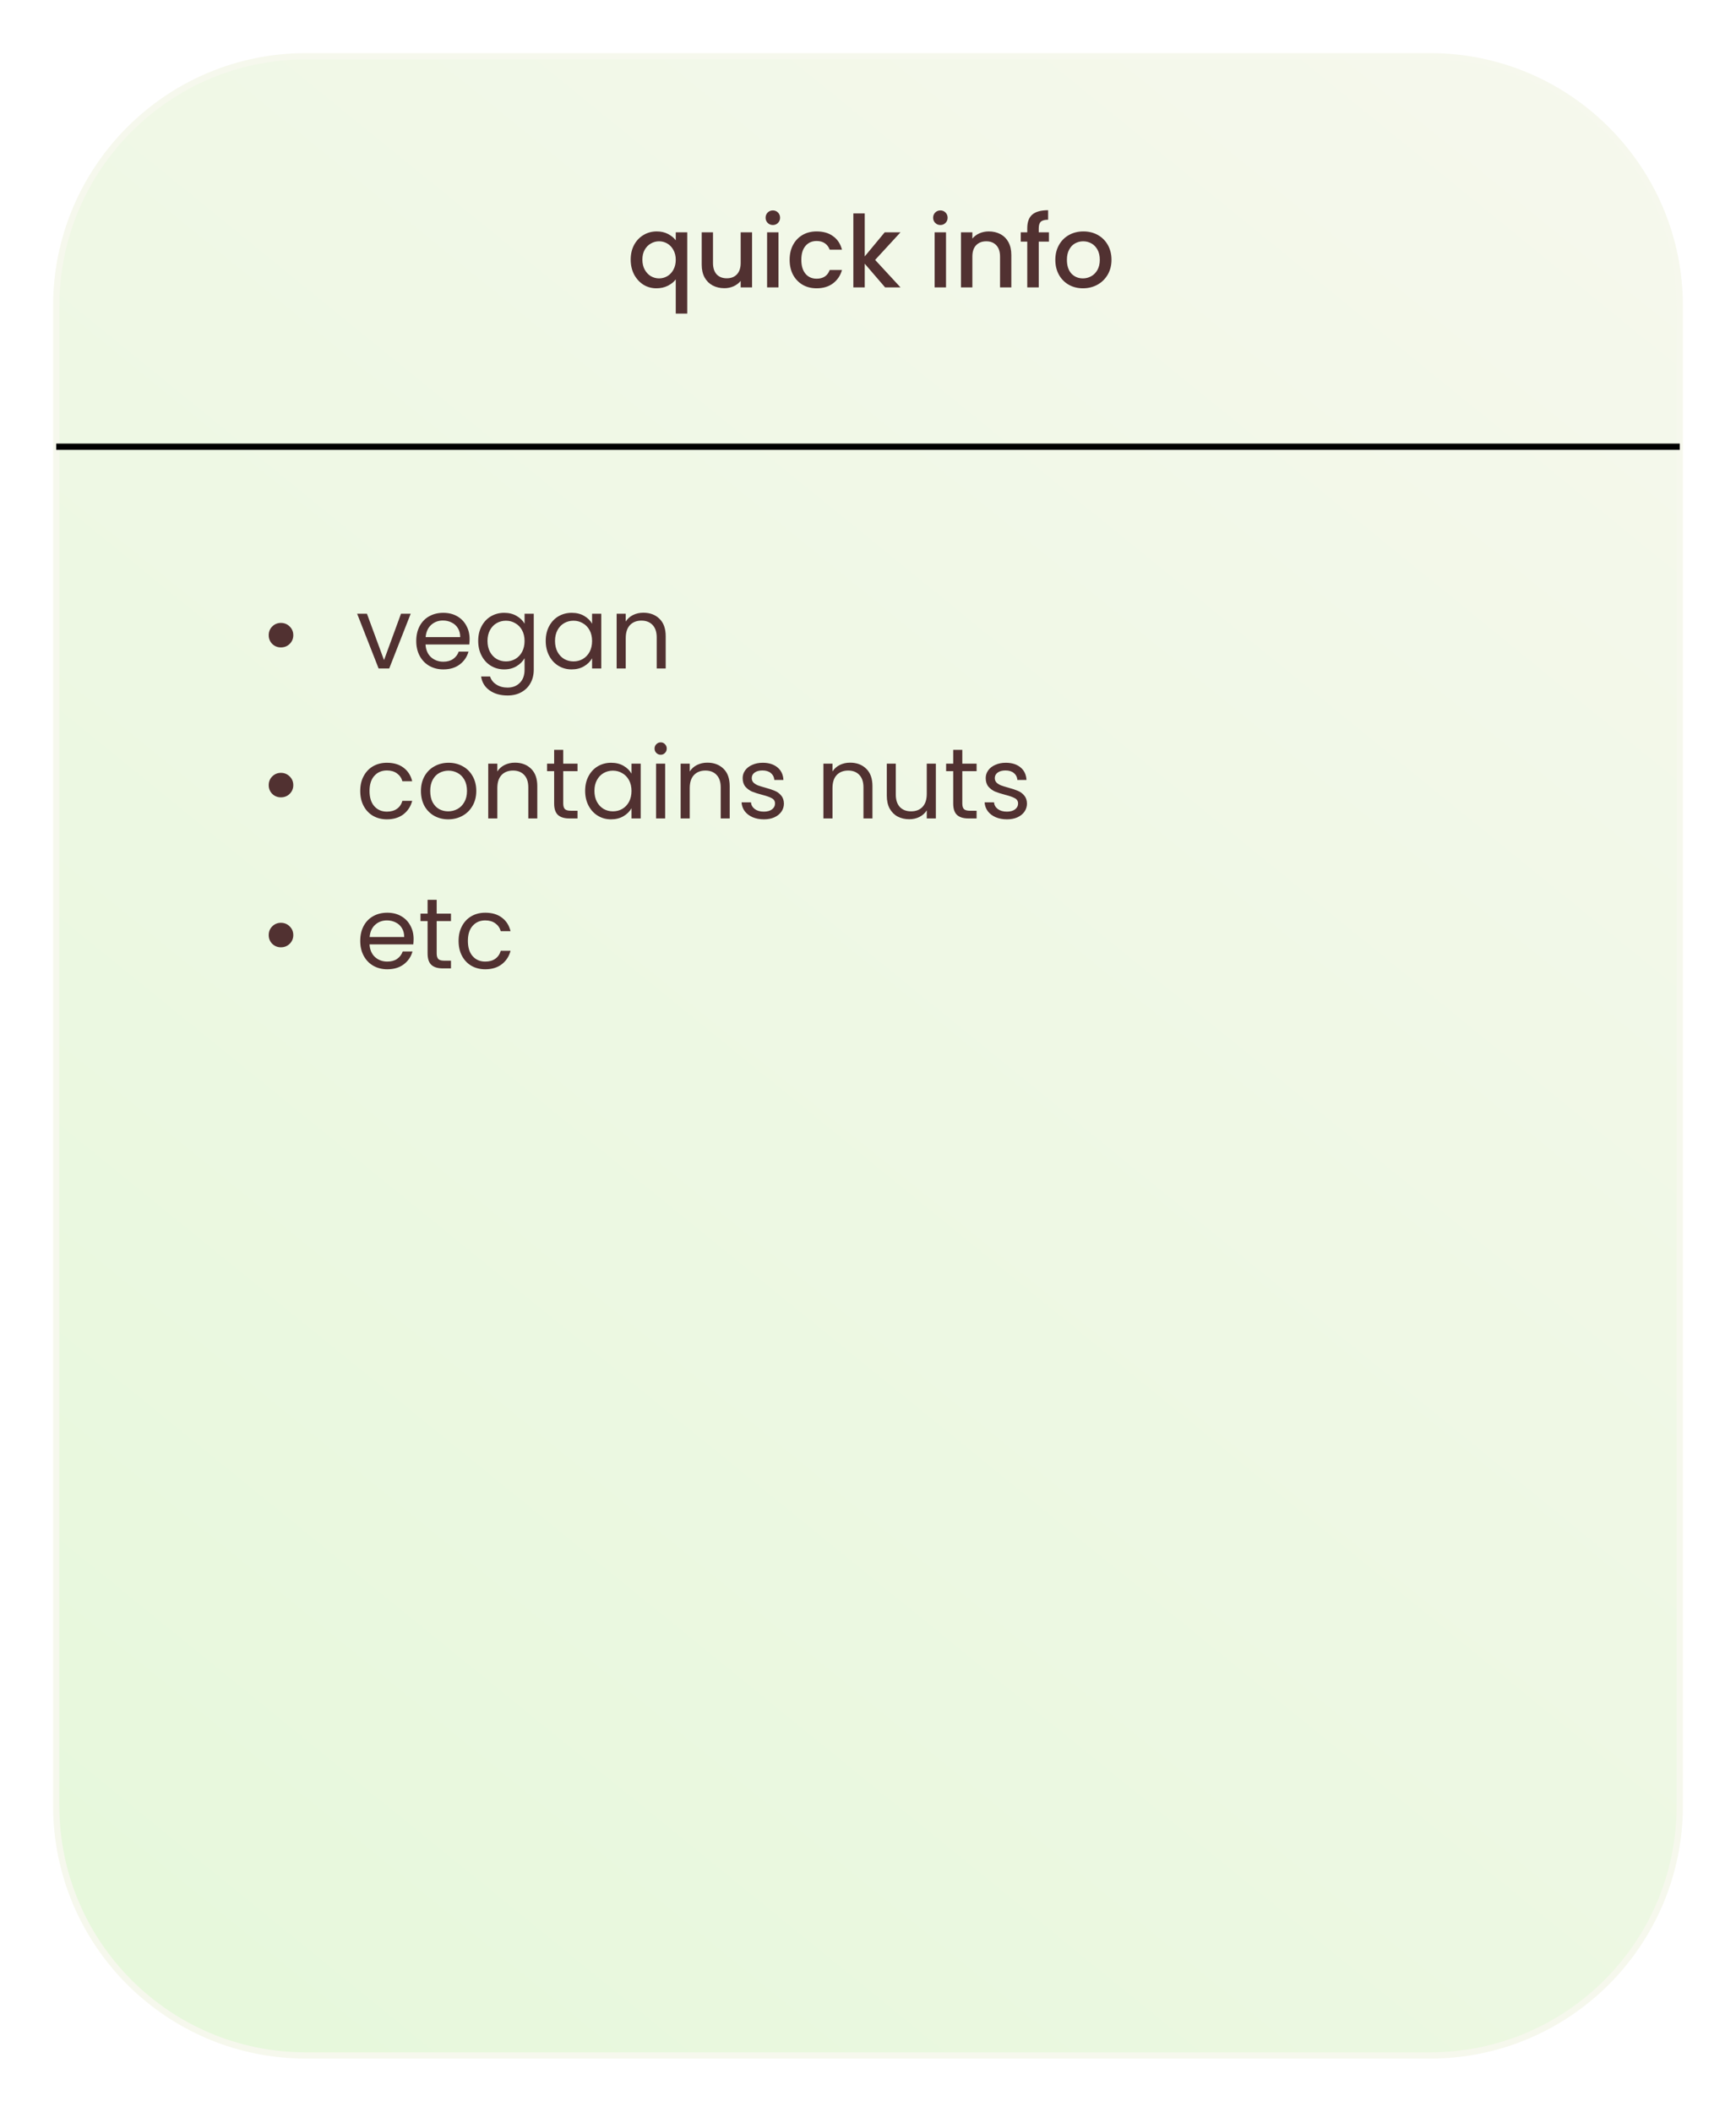 <svg width="278" height="338" viewBox="0 0 278 338" fill="none" xmlns="http://www.w3.org/2000/svg">
<g filter="url(#filter0_d_7_1422)">
<path d="M9 45C9 22.909 26.909 5 49 5H229C251.091 5 269 22.909 269 45V285C269 307.091 251.091 325 229 325H49C26.909 325 9 307.091 9 285V45Z" fill="url(#paint0_linear_7_1422)"/>
<path d="M49 5.5H229V4.5H49V5.5ZM268.5 45V285H269.5V45H268.5ZM229 324.5H49V325.5H229V324.5ZM9.5 285V45H8.5V285H9.5ZM49 324.5C27.185 324.5 9.5 306.815 9.5 285H8.5C8.5 307.368 26.633 325.5 49 325.5V324.5ZM268.5 285C268.5 306.815 250.815 324.5 229 324.5V325.5C251.368 325.5 269.5 307.368 269.5 285H268.5ZM229 5.5C250.815 5.5 268.5 23.185 268.5 45H269.5C269.5 22.633 251.368 4.5 229 4.5V5.5ZM49 4.5C26.633 4.5 8.5 22.633 8.5 45H9.5C9.5 23.185 27.185 5.5 49 5.5V4.5Z" fill="#F6F8ED"/>
<line x1="9" y1="67.5" x2="269" y2="67.5" stroke="black"/>
<path d="M44.983 99.624C44.439 99.624 43.975 99.437 43.591 99.064C43.218 98.68 43.031 98.216 43.031 97.672C43.031 97.117 43.218 96.653 43.591 96.28C43.975 95.896 44.439 95.704 44.983 95.704C45.538 95.704 46.007 95.896 46.391 96.28C46.775 96.653 46.967 97.117 46.967 97.672C46.967 98.216 46.775 98.68 46.391 99.064C46.007 99.437 45.538 99.624 44.983 99.624ZM61.496 101.656L64.216 94.232H65.768L62.328 103H60.632L57.192 94.232H58.76L61.496 101.656ZM75.201 98.28C75.201 98.557 75.185 98.851 75.153 99.16H68.145C68.198 100.024 68.491 100.701 69.025 101.192C69.569 101.672 70.225 101.912 70.993 101.912C71.622 101.912 72.145 101.768 72.561 101.48C72.987 101.181 73.286 100.787 73.457 100.296H75.025C74.79 101.139 74.321 101.827 73.617 102.36C72.913 102.883 72.038 103.144 70.993 103.144C70.161 103.144 69.414 102.957 68.753 102.584C68.102 102.211 67.59 101.683 67.217 101C66.843 100.307 66.657 99.507 66.657 98.6C66.657 97.693 66.838 96.899 67.201 96.216C67.563 95.533 68.07 95.011 68.721 94.648C69.382 94.275 70.139 94.088 70.993 94.088C71.825 94.088 72.561 94.269 73.201 94.632C73.841 94.995 74.331 95.496 74.673 96.136C75.025 96.765 75.201 97.48 75.201 98.28ZM73.697 97.976C73.697 97.421 73.574 96.947 73.329 96.552C73.083 96.147 72.747 95.843 72.321 95.64C71.905 95.427 71.441 95.32 70.929 95.32C70.193 95.32 69.563 95.555 69.041 96.024C68.529 96.493 68.235 97.144 68.161 97.976H73.697ZM80.739 94.088C81.496 94.088 82.157 94.253 82.723 94.584C83.299 94.915 83.725 95.331 84.003 95.832V94.232H85.475V103.192C85.475 103.992 85.304 104.701 84.963 105.32C84.621 105.949 84.131 106.44 83.491 106.792C82.861 107.144 82.125 107.32 81.283 107.32C80.131 107.32 79.171 107.048 78.403 106.504C77.635 105.96 77.181 105.219 77.043 104.28H78.483C78.643 104.813 78.973 105.24 79.475 105.56C79.976 105.891 80.579 106.056 81.283 106.056C82.083 106.056 82.733 105.805 83.235 105.304C83.747 104.803 84.003 104.099 84.003 103.192V101.352C83.715 101.864 83.288 102.291 82.723 102.632C82.157 102.973 81.496 103.144 80.739 103.144C79.96 103.144 79.251 102.952 78.611 102.568C77.981 102.184 77.485 101.645 77.123 100.952C76.76 100.259 76.579 99.469 76.579 98.584C76.579 97.688 76.76 96.904 77.123 96.232C77.485 95.549 77.981 95.021 78.611 94.648C79.251 94.275 79.96 94.088 80.739 94.088ZM84.003 98.6C84.003 97.939 83.869 97.363 83.603 96.872C83.336 96.381 82.973 96.008 82.515 95.752C82.067 95.485 81.571 95.352 81.027 95.352C80.483 95.352 79.987 95.48 79.539 95.736C79.091 95.992 78.733 96.365 78.467 96.856C78.2 97.347 78.067 97.923 78.067 98.584C78.067 99.256 78.2 99.843 78.467 100.344C78.733 100.835 79.091 101.213 79.539 101.48C79.987 101.736 80.483 101.864 81.027 101.864C81.571 101.864 82.067 101.736 82.515 101.48C82.973 101.213 83.336 100.835 83.603 100.344C83.869 99.843 84.003 99.261 84.003 98.6ZM87.391 98.584C87.391 97.688 87.573 96.904 87.935 96.232C88.298 95.549 88.794 95.021 89.423 94.648C90.063 94.275 90.772 94.088 91.551 94.088C92.319 94.088 92.986 94.253 93.551 94.584C94.117 94.915 94.538 95.331 94.815 95.832V94.232H96.287V103H94.815V101.368C94.527 101.88 94.095 102.307 93.519 102.648C92.954 102.979 92.293 103.144 91.535 103.144C90.757 103.144 90.052 102.952 89.423 102.568C88.794 102.184 88.298 101.645 87.935 100.952C87.573 100.259 87.391 99.469 87.391 98.584ZM94.815 98.6C94.815 97.939 94.682 97.363 94.415 96.872C94.148 96.381 93.786 96.008 93.327 95.752C92.879 95.485 92.383 95.352 91.839 95.352C91.295 95.352 90.799 95.48 90.351 95.736C89.903 95.992 89.546 96.365 89.279 96.856C89.013 97.347 88.879 97.923 88.879 98.584C88.879 99.256 89.013 99.843 89.279 100.344C89.546 100.835 89.903 101.213 90.351 101.48C90.799 101.736 91.295 101.864 91.839 101.864C92.383 101.864 92.879 101.736 93.327 101.48C93.786 101.213 94.148 100.835 94.415 100.344C94.682 99.843 94.815 99.261 94.815 98.6ZM103.02 94.072C104.086 94.072 104.95 94.397 105.612 95.048C106.273 95.688 106.604 96.616 106.604 97.832V103H105.164V98.04C105.164 97.165 104.945 96.499 104.508 96.04C104.07 95.571 103.473 95.336 102.716 95.336C101.948 95.336 101.334 95.576 100.876 96.056C100.428 96.536 100.204 97.235 100.204 98.152V103H98.748V94.232H100.204V95.48C100.492 95.032 100.881 94.685 101.372 94.44C101.873 94.195 102.422 94.072 103.02 94.072ZM44.983 123.624C44.439 123.624 43.975 123.437 43.591 123.064C43.218 122.68 43.031 122.216 43.031 121.672C43.031 121.117 43.218 120.653 43.591 120.28C43.975 119.896 44.439 119.704 44.983 119.704C45.538 119.704 46.007 119.896 46.391 120.28C46.775 120.653 46.967 121.117 46.967 121.672C46.967 122.216 46.775 122.68 46.391 123.064C46.007 123.437 45.538 123.624 44.983 123.624ZM57.688 122.6C57.688 121.693 57.869 120.904 58.232 120.232C58.595 119.549 59.096 119.021 59.736 118.648C60.387 118.275 61.128 118.088 61.96 118.088C63.037 118.088 63.923 118.349 64.616 118.872C65.32 119.395 65.784 120.12 66.008 121.048H64.44C64.291 120.515 63.997 120.093 63.56 119.784C63.133 119.475 62.6 119.32 61.96 119.32C61.128 119.32 60.456 119.608 59.944 120.184C59.432 120.749 59.176 121.555 59.176 122.6C59.176 123.656 59.432 124.472 59.944 125.048C60.456 125.624 61.128 125.912 61.96 125.912C62.6 125.912 63.133 125.763 63.56 125.464C63.987 125.165 64.28 124.739 64.44 124.184H66.008C65.773 125.08 65.304 125.8 64.6 126.344C63.896 126.877 63.016 127.144 61.96 127.144C61.128 127.144 60.387 126.957 59.736 126.584C59.096 126.211 58.595 125.683 58.232 125C57.869 124.317 57.688 123.517 57.688 122.6ZM71.775 127.144C70.953 127.144 70.207 126.957 69.535 126.584C68.873 126.211 68.351 125.683 67.967 125C67.593 124.307 67.407 123.507 67.407 122.6C67.407 121.704 67.599 120.915 67.983 120.232C68.377 119.539 68.911 119.011 69.583 118.648C70.255 118.275 71.007 118.088 71.839 118.088C72.671 118.088 73.423 118.275 74.095 118.648C74.767 119.011 75.295 119.533 75.679 120.216C76.073 120.899 76.271 121.693 76.271 122.6C76.271 123.507 76.068 124.307 75.663 125C75.268 125.683 74.729 126.211 74.047 126.584C73.364 126.957 72.607 127.144 71.775 127.144ZM71.775 125.864C72.297 125.864 72.788 125.741 73.247 125.496C73.705 125.251 74.073 124.883 74.351 124.392C74.639 123.901 74.783 123.304 74.783 122.6C74.783 121.896 74.644 121.299 74.367 120.808C74.089 120.317 73.727 119.955 73.279 119.72C72.831 119.475 72.345 119.352 71.823 119.352C71.289 119.352 70.799 119.475 70.351 119.72C69.913 119.955 69.561 120.317 69.295 120.808C69.028 121.299 68.895 121.896 68.895 122.6C68.895 123.315 69.023 123.917 69.279 124.408C69.545 124.899 69.897 125.267 70.335 125.512C70.772 125.747 71.252 125.864 71.775 125.864ZM82.457 118.072C83.524 118.072 84.388 118.397 85.049 119.048C85.71 119.688 86.041 120.616 86.041 121.832V127H84.601V122.04C84.601 121.165 84.382 120.499 83.945 120.04C83.508 119.571 82.91 119.336 82.153 119.336C81.385 119.336 80.772 119.576 80.313 120.056C79.865 120.536 79.641 121.235 79.641 122.152V127H78.185V118.232H79.641V119.48C79.929 119.032 80.319 118.685 80.809 118.44C81.311 118.195 81.86 118.072 82.457 118.072ZM90.195 119.432V124.6C90.195 125.027 90.286 125.331 90.468 125.512C90.649 125.683 90.963 125.768 91.412 125.768H92.484V127H91.171C90.361 127 89.753 126.813 89.347 126.44C88.942 126.067 88.74 125.453 88.74 124.6V119.432H87.603V118.232H88.74V116.024H90.195V118.232H92.484V119.432H90.195ZM93.704 122.584C93.704 121.688 93.885 120.904 94.248 120.232C94.61 119.549 95.106 119.021 95.736 118.648C96.376 118.275 97.085 118.088 97.864 118.088C98.632 118.088 99.298 118.253 99.864 118.584C100.429 118.915 100.85 119.331 101.128 119.832V118.232H102.6V127H101.128V125.368C100.84 125.88 100.408 126.307 99.832 126.648C99.266 126.979 98.605 127.144 97.848 127.144C97.069 127.144 96.365 126.952 95.736 126.568C95.106 126.184 94.61 125.645 94.248 124.952C93.885 124.259 93.704 123.469 93.704 122.584ZM101.128 122.6C101.128 121.939 100.994 121.363 100.728 120.872C100.461 120.381 100.098 120.008 99.64 119.752C99.192 119.485 98.696 119.352 98.152 119.352C97.608 119.352 97.112 119.48 96.664 119.736C96.216 119.992 95.858 120.365 95.592 120.856C95.325 121.347 95.192 121.923 95.192 122.584C95.192 123.256 95.325 123.843 95.592 124.344C95.858 124.835 96.216 125.213 96.664 125.48C97.112 125.736 97.608 125.864 98.152 125.864C98.696 125.864 99.192 125.736 99.64 125.48C100.098 125.213 100.461 124.835 100.728 124.344C100.994 123.843 101.128 123.261 101.128 122.6ZM105.812 116.808C105.535 116.808 105.3 116.712 105.108 116.52C104.916 116.328 104.82 116.093 104.82 115.816C104.82 115.539 104.916 115.304 105.108 115.112C105.3 114.92 105.535 114.824 105.812 114.824C106.079 114.824 106.303 114.92 106.484 115.112C106.676 115.304 106.772 115.539 106.772 115.816C106.772 116.093 106.676 116.328 106.484 116.52C106.303 116.712 106.079 116.808 105.812 116.808ZM106.516 118.232V127H105.06V118.232H106.516ZM113.27 118.072C114.336 118.072 115.2 118.397 115.862 119.048C116.523 119.688 116.854 120.616 116.854 121.832V127H115.414V122.04C115.414 121.165 115.195 120.499 114.758 120.04C114.32 119.571 113.723 119.336 112.966 119.336C112.198 119.336 111.584 119.576 111.126 120.056C110.678 120.536 110.454 121.235 110.454 122.152V127H108.998V118.232H110.454V119.48C110.742 119.032 111.131 118.685 111.622 118.44C112.123 118.195 112.672 118.072 113.27 118.072ZM122.336 127.144C121.664 127.144 121.061 127.032 120.528 126.808C119.995 126.573 119.573 126.253 119.264 125.848C118.955 125.432 118.784 124.957 118.752 124.424H120.256C120.299 124.861 120.501 125.219 120.864 125.496C121.237 125.773 121.723 125.912 122.32 125.912C122.875 125.912 123.312 125.789 123.632 125.544C123.952 125.299 124.112 124.989 124.112 124.616C124.112 124.232 123.941 123.949 123.6 123.768C123.259 123.576 122.731 123.389 122.016 123.208C121.365 123.037 120.832 122.867 120.416 122.696C120.011 122.515 119.659 122.253 119.36 121.912C119.072 121.56 118.928 121.101 118.928 120.536C118.928 120.088 119.061 119.677 119.328 119.304C119.595 118.931 119.973 118.637 120.464 118.424C120.955 118.2 121.515 118.088 122.144 118.088C123.115 118.088 123.899 118.333 124.496 118.824C125.093 119.315 125.413 119.987 125.456 120.84H124C123.968 120.381 123.781 120.013 123.44 119.736C123.109 119.459 122.661 119.32 122.096 119.32C121.573 119.32 121.157 119.432 120.848 119.656C120.539 119.88 120.384 120.173 120.384 120.536C120.384 120.824 120.475 121.064 120.656 121.256C120.848 121.437 121.083 121.587 121.36 121.704C121.648 121.811 122.043 121.933 122.544 122.072C123.173 122.243 123.685 122.413 124.08 122.584C124.475 122.744 124.811 122.989 125.088 123.32C125.376 123.651 125.525 124.083 125.536 124.616C125.536 125.096 125.403 125.528 125.136 125.912C124.869 126.296 124.491 126.6 124 126.824C123.52 127.037 122.965 127.144 122.336 127.144ZM136.129 118.072C137.196 118.072 138.06 118.397 138.721 119.048C139.382 119.688 139.713 120.616 139.713 121.832V127H138.273V122.04C138.273 121.165 138.054 120.499 137.617 120.04C137.18 119.571 136.582 119.336 135.825 119.336C135.057 119.336 134.444 119.576 133.985 120.056C133.537 120.536 133.313 121.235 133.313 122.152V127H131.857V118.232H133.313V119.48C133.601 119.032 133.99 118.685 134.481 118.44C134.982 118.195 135.532 118.072 136.129 118.072ZM149.867 118.232V127H148.411V125.704C148.134 126.152 147.745 126.504 147.243 126.76C146.753 127.005 146.209 127.128 145.611 127.128C144.929 127.128 144.315 126.989 143.771 126.712C143.227 126.424 142.795 125.997 142.475 125.432C142.166 124.867 142.011 124.179 142.011 123.368V118.232H143.451V123.176C143.451 124.04 143.67 124.707 144.107 125.176C144.545 125.635 145.142 125.864 145.899 125.864C146.678 125.864 147.291 125.624 147.739 125.144C148.187 124.664 148.411 123.965 148.411 123.048V118.232H149.867ZM154.102 119.432V124.6C154.102 125.027 154.192 125.331 154.374 125.512C154.555 125.683 154.87 125.768 155.318 125.768H156.39V127H155.078C154.267 127 153.659 126.813 153.254 126.44C152.848 126.067 152.646 125.453 152.646 124.6V119.432H151.51V118.232H152.646V116.024H154.102V118.232H156.39V119.432H154.102ZM161.258 127.144C160.586 127.144 159.983 127.032 159.45 126.808C158.917 126.573 158.495 126.253 158.186 125.848C157.877 125.432 157.706 124.957 157.674 124.424H159.178C159.221 124.861 159.423 125.219 159.786 125.496C160.159 125.773 160.645 125.912 161.242 125.912C161.797 125.912 162.234 125.789 162.554 125.544C162.874 125.299 163.034 124.989 163.034 124.616C163.034 124.232 162.863 123.949 162.522 123.768C162.181 123.576 161.653 123.389 160.938 123.208C160.287 123.037 159.754 122.867 159.338 122.696C158.933 122.515 158.581 122.253 158.282 121.912C157.994 121.56 157.85 121.101 157.85 120.536C157.85 120.088 157.983 119.677 158.25 119.304C158.517 118.931 158.895 118.637 159.386 118.424C159.877 118.2 160.437 118.088 161.066 118.088C162.037 118.088 162.821 118.333 163.418 118.824C164.015 119.315 164.335 119.987 164.378 120.84H162.922C162.89 120.381 162.703 120.013 162.362 119.736C162.031 119.459 161.583 119.32 161.018 119.32C160.495 119.32 160.079 119.432 159.77 119.656C159.461 119.88 159.306 120.173 159.306 120.536C159.306 120.824 159.397 121.064 159.578 121.256C159.77 121.437 160.005 121.587 160.282 121.704C160.57 121.811 160.965 121.933 161.466 122.072C162.095 122.243 162.607 122.413 163.002 122.584C163.397 122.744 163.733 122.989 164.01 123.32C164.298 123.651 164.447 124.083 164.458 124.616C164.458 125.096 164.325 125.528 164.058 125.912C163.791 126.296 163.413 126.6 162.922 126.824C162.442 127.037 161.887 127.144 161.258 127.144ZM44.983 147.624C44.439 147.624 43.975 147.437 43.591 147.064C43.218 146.68 43.031 146.216 43.031 145.672C43.031 145.117 43.218 144.653 43.591 144.28C43.975 143.896 44.439 143.704 44.983 143.704C45.538 143.704 46.007 143.896 46.391 144.28C46.775 144.653 46.967 145.117 46.967 145.672C46.967 146.216 46.775 146.68 46.391 147.064C46.007 147.437 45.538 147.624 44.983 147.624ZM66.232 146.28C66.232 146.557 66.216 146.851 66.184 147.16H59.176C59.229 148.024 59.523 148.701 60.056 149.192C60.6 149.672 61.256 149.912 62.024 149.912C62.653 149.912 63.176 149.768 63.592 149.48C64.019 149.181 64.317 148.787 64.488 148.296H66.056C65.821 149.139 65.352 149.827 64.648 150.36C63.944 150.883 63.069 151.144 62.024 151.144C61.192 151.144 60.445 150.957 59.784 150.584C59.133 150.211 58.621 149.683 58.248 149C57.875 148.307 57.688 147.507 57.688 146.6C57.688 145.693 57.869 144.899 58.232 144.216C58.595 143.533 59.101 143.011 59.752 142.648C60.413 142.275 61.171 142.088 62.024 142.088C62.856 142.088 63.592 142.269 64.232 142.632C64.872 142.995 65.363 143.496 65.704 144.136C66.056 144.765 66.232 145.48 66.232 146.28ZM64.728 145.976C64.728 145.421 64.605 144.947 64.36 144.552C64.115 144.147 63.779 143.843 63.352 143.64C62.936 143.427 62.472 143.32 61.96 143.32C61.224 143.32 60.595 143.555 60.072 144.024C59.56 144.493 59.267 145.144 59.192 145.976H64.728ZM69.93 143.432V148.6C69.93 149.027 70.02 149.331 70.202 149.512C70.383 149.683 70.698 149.768 71.146 149.768H72.218V151H70.906C70.095 151 69.487 150.813 69.082 150.44C68.677 150.067 68.474 149.453 68.474 148.6V143.432H67.338V142.232H68.474V140.024H69.93V142.232H72.218V143.432H69.93ZM73.438 146.6C73.438 145.693 73.619 144.904 73.982 144.232C74.345 143.549 74.846 143.021 75.486 142.648C76.137 142.275 76.878 142.088 77.71 142.088C78.787 142.088 79.673 142.349 80.366 142.872C81.07 143.395 81.534 144.12 81.758 145.048H80.19C80.041 144.515 79.747 144.093 79.31 143.784C78.883 143.475 78.35 143.32 77.71 143.32C76.878 143.32 76.206 143.608 75.694 144.184C75.182 144.749 74.926 145.555 74.926 146.6C74.926 147.656 75.182 148.472 75.694 149.048C76.206 149.624 76.878 149.912 77.71 149.912C78.35 149.912 78.883 149.763 79.31 149.464C79.737 149.165 80.03 148.739 80.19 148.184H81.758C81.523 149.08 81.054 149.8 80.35 150.344C79.646 150.877 78.766 151.144 77.71 151.144C76.878 151.144 76.137 150.957 75.486 150.584C74.846 150.211 74.345 149.683 73.982 149C73.619 148.317 73.438 147.517 73.438 146.6Z" fill="#513131"/>
<path d="M100.998 37.552C100.998 36.667 101.18 35.883 101.542 35.2C101.916 34.517 102.417 33.989 103.046 33.616C103.686 33.232 104.396 33.04 105.174 33.04C105.857 33.04 106.46 33.179 106.982 33.456C107.516 33.733 107.926 34.069 108.214 34.464V33.184H110.054V46.192H108.214V40.72C107.926 41.115 107.51 41.451 106.966 41.728C106.422 42.005 105.804 42.144 105.11 42.144C104.353 42.144 103.66 41.952 103.03 41.568C102.412 41.173 101.916 40.629 101.542 39.936C101.18 39.232 100.998 38.437 100.998 37.552ZM108.214 37.584C108.214 36.976 108.086 36.448 107.83 36C107.585 35.552 107.26 35.211 106.854 34.976C106.449 34.741 106.012 34.624 105.542 34.624C105.073 34.624 104.636 34.741 104.23 34.976C103.825 35.2 103.494 35.536 103.238 35.984C102.993 36.421 102.87 36.944 102.87 37.552C102.87 38.16 102.993 38.693 103.238 39.152C103.494 39.611 103.825 39.963 104.23 40.208C104.646 40.443 105.084 40.56 105.542 40.56C106.012 40.56 106.449 40.443 106.854 40.208C107.26 39.973 107.585 39.632 107.83 39.184C108.086 38.725 108.214 38.192 108.214 37.584ZM120.434 33.184V42H118.61V40.96C118.322 41.323 117.943 41.611 117.474 41.824C117.015 42.027 116.525 42.128 116.002 42.128C115.309 42.128 114.685 41.984 114.13 41.696C113.586 41.408 113.154 40.981 112.834 40.416C112.525 39.851 112.37 39.168 112.37 38.368V33.184H114.178V38.096C114.178 38.885 114.375 39.493 114.77 39.92C115.165 40.336 115.703 40.544 116.386 40.544C117.069 40.544 117.607 40.336 118.002 39.92C118.407 39.493 118.61 38.885 118.61 38.096V33.184H120.434ZM123.769 32.016C123.438 32.016 123.161 31.904 122.937 31.68C122.713 31.456 122.601 31.179 122.601 30.848C122.601 30.517 122.713 30.24 122.937 30.016C123.161 29.792 123.438 29.68 123.769 29.68C124.089 29.68 124.361 29.792 124.585 30.016C124.809 30.24 124.921 30.517 124.921 30.848C124.921 31.179 124.809 31.456 124.585 31.68C124.361 31.904 124.089 32.016 123.769 32.016ZM124.665 33.184V42H122.841V33.184H124.665ZM126.451 37.584C126.451 36.677 126.633 35.883 126.995 35.2C127.369 34.507 127.881 33.973 128.531 33.6C129.182 33.227 129.929 33.04 130.771 33.04C131.838 33.04 132.718 33.296 133.411 33.808C134.115 34.309 134.59 35.029 134.835 35.968H132.867C132.707 35.531 132.451 35.189 132.099 34.944C131.747 34.699 131.305 34.576 130.771 34.576C130.025 34.576 129.427 34.843 128.979 35.376C128.542 35.899 128.323 36.635 128.323 37.584C128.323 38.533 128.542 39.275 128.979 39.808C129.427 40.341 130.025 40.608 130.771 40.608C131.827 40.608 132.526 40.144 132.867 39.216H134.835C134.579 40.112 134.099 40.827 133.395 41.36C132.691 41.883 131.817 42.144 130.771 42.144C129.929 42.144 129.182 41.957 128.531 41.584C127.881 41.2 127.369 40.667 126.995 39.984C126.633 39.291 126.451 38.491 126.451 37.584ZM140.141 37.6L144.205 42H141.741L138.477 38.208V42H136.653V30.16H138.477V37.04L141.677 33.184H144.205L140.141 37.6ZM150.597 32.016C150.266 32.016 149.989 31.904 149.765 31.68C149.541 31.456 149.429 31.179 149.429 30.848C149.429 30.517 149.541 30.24 149.765 30.016C149.989 29.792 150.266 29.68 150.597 29.68C150.917 29.68 151.189 29.792 151.413 30.016C151.637 30.24 151.749 30.517 151.749 30.848C151.749 31.179 151.637 31.456 151.413 31.68C151.189 31.904 150.917 32.016 150.597 32.016ZM151.493 33.184V42H149.669V33.184H151.493ZM158.336 33.04C159.029 33.04 159.648 33.184 160.192 33.472C160.746 33.76 161.178 34.187 161.488 34.752C161.797 35.317 161.952 36 161.952 36.8V42H160.144V37.072C160.144 36.283 159.946 35.68 159.552 35.264C159.157 34.837 158.618 34.624 157.936 34.624C157.253 34.624 156.709 34.837 156.304 35.264C155.909 35.68 155.712 36.283 155.712 37.072V42H153.888V33.184H155.712V34.192C156.01 33.829 156.389 33.547 156.848 33.344C157.317 33.141 157.813 33.04 158.336 33.04ZM167.974 34.672H166.342V42H164.502V34.672H163.462V33.184H164.502V32.56C164.502 31.547 164.769 30.811 165.302 30.352C165.846 29.883 166.694 29.648 167.846 29.648V31.168C167.291 31.168 166.902 31.275 166.678 31.488C166.454 31.691 166.342 32.048 166.342 32.56V33.184H167.974V34.672ZM173.415 42.144C172.583 42.144 171.831 41.957 171.159 41.584C170.487 41.2 169.959 40.667 169.575 39.984C169.191 39.291 168.999 38.491 168.999 37.584C168.999 36.688 169.196 35.893 169.591 35.2C169.985 34.507 170.524 33.973 171.207 33.6C171.889 33.227 172.652 33.04 173.495 33.04C174.337 33.04 175.1 33.227 175.783 33.6C176.465 33.973 177.004 34.507 177.399 35.2C177.793 35.893 177.991 36.688 177.991 37.584C177.991 38.48 177.788 39.275 177.383 39.968C176.977 40.661 176.423 41.2 175.719 41.584C175.025 41.957 174.257 42.144 173.415 42.144ZM173.415 40.56C173.884 40.56 174.321 40.448 174.727 40.224C175.143 40 175.479 39.664 175.735 39.216C175.991 38.768 176.119 38.224 176.119 37.584C176.119 36.944 175.996 36.405 175.751 35.968C175.505 35.52 175.18 35.184 174.775 34.96C174.369 34.736 173.932 34.624 173.463 34.624C172.993 34.624 172.556 34.736 172.151 34.96C171.756 35.184 171.441 35.52 171.207 35.968C170.972 36.405 170.855 36.944 170.855 37.584C170.855 38.533 171.095 39.269 171.575 39.792C172.065 40.304 172.679 40.56 173.415 40.56Z" fill="#513131"/>
</g>
<defs>
<filter id="filter0_d_7_1422" x="0.5" y="0.5" width="277" height="337" filterUnits="userSpaceOnUse" color-interpolation-filters="sRGB">
<feFlood flood-opacity="0" result="BackgroundImageFix"/>
<feColorMatrix in="SourceAlpha" type="matrix" values="0 0 0 0 0 0 0 0 0 0 0 0 0 0 0 0 0 0 127 0" result="hardAlpha"/>
<feOffset dy="4"/>
<feGaussianBlur stdDeviation="4"/>
<feComposite in2="hardAlpha" operator="out"/>
<feColorMatrix type="matrix" values="0 0 0 0 0 0 0 0 0 0 0 0 0 0 0 0 0 0 0.25 0"/>
<feBlend mode="normal" in2="BackgroundImageFix" result="effect1_dropShadow_7_1422"/>
<feBlend mode="normal" in="SourceGraphic" in2="effect1_dropShadow_7_1422" result="shape"/>
</filter>
<linearGradient id="paint0_linear_7_1422" x1="9" y1="325" x2="269" y2="5" gradientUnits="userSpaceOnUse">
<stop stop-color="#E6F8DB"/>
<stop offset="1" stop-color="#F6F8ED"/>
</linearGradient>
</defs>
</svg>
